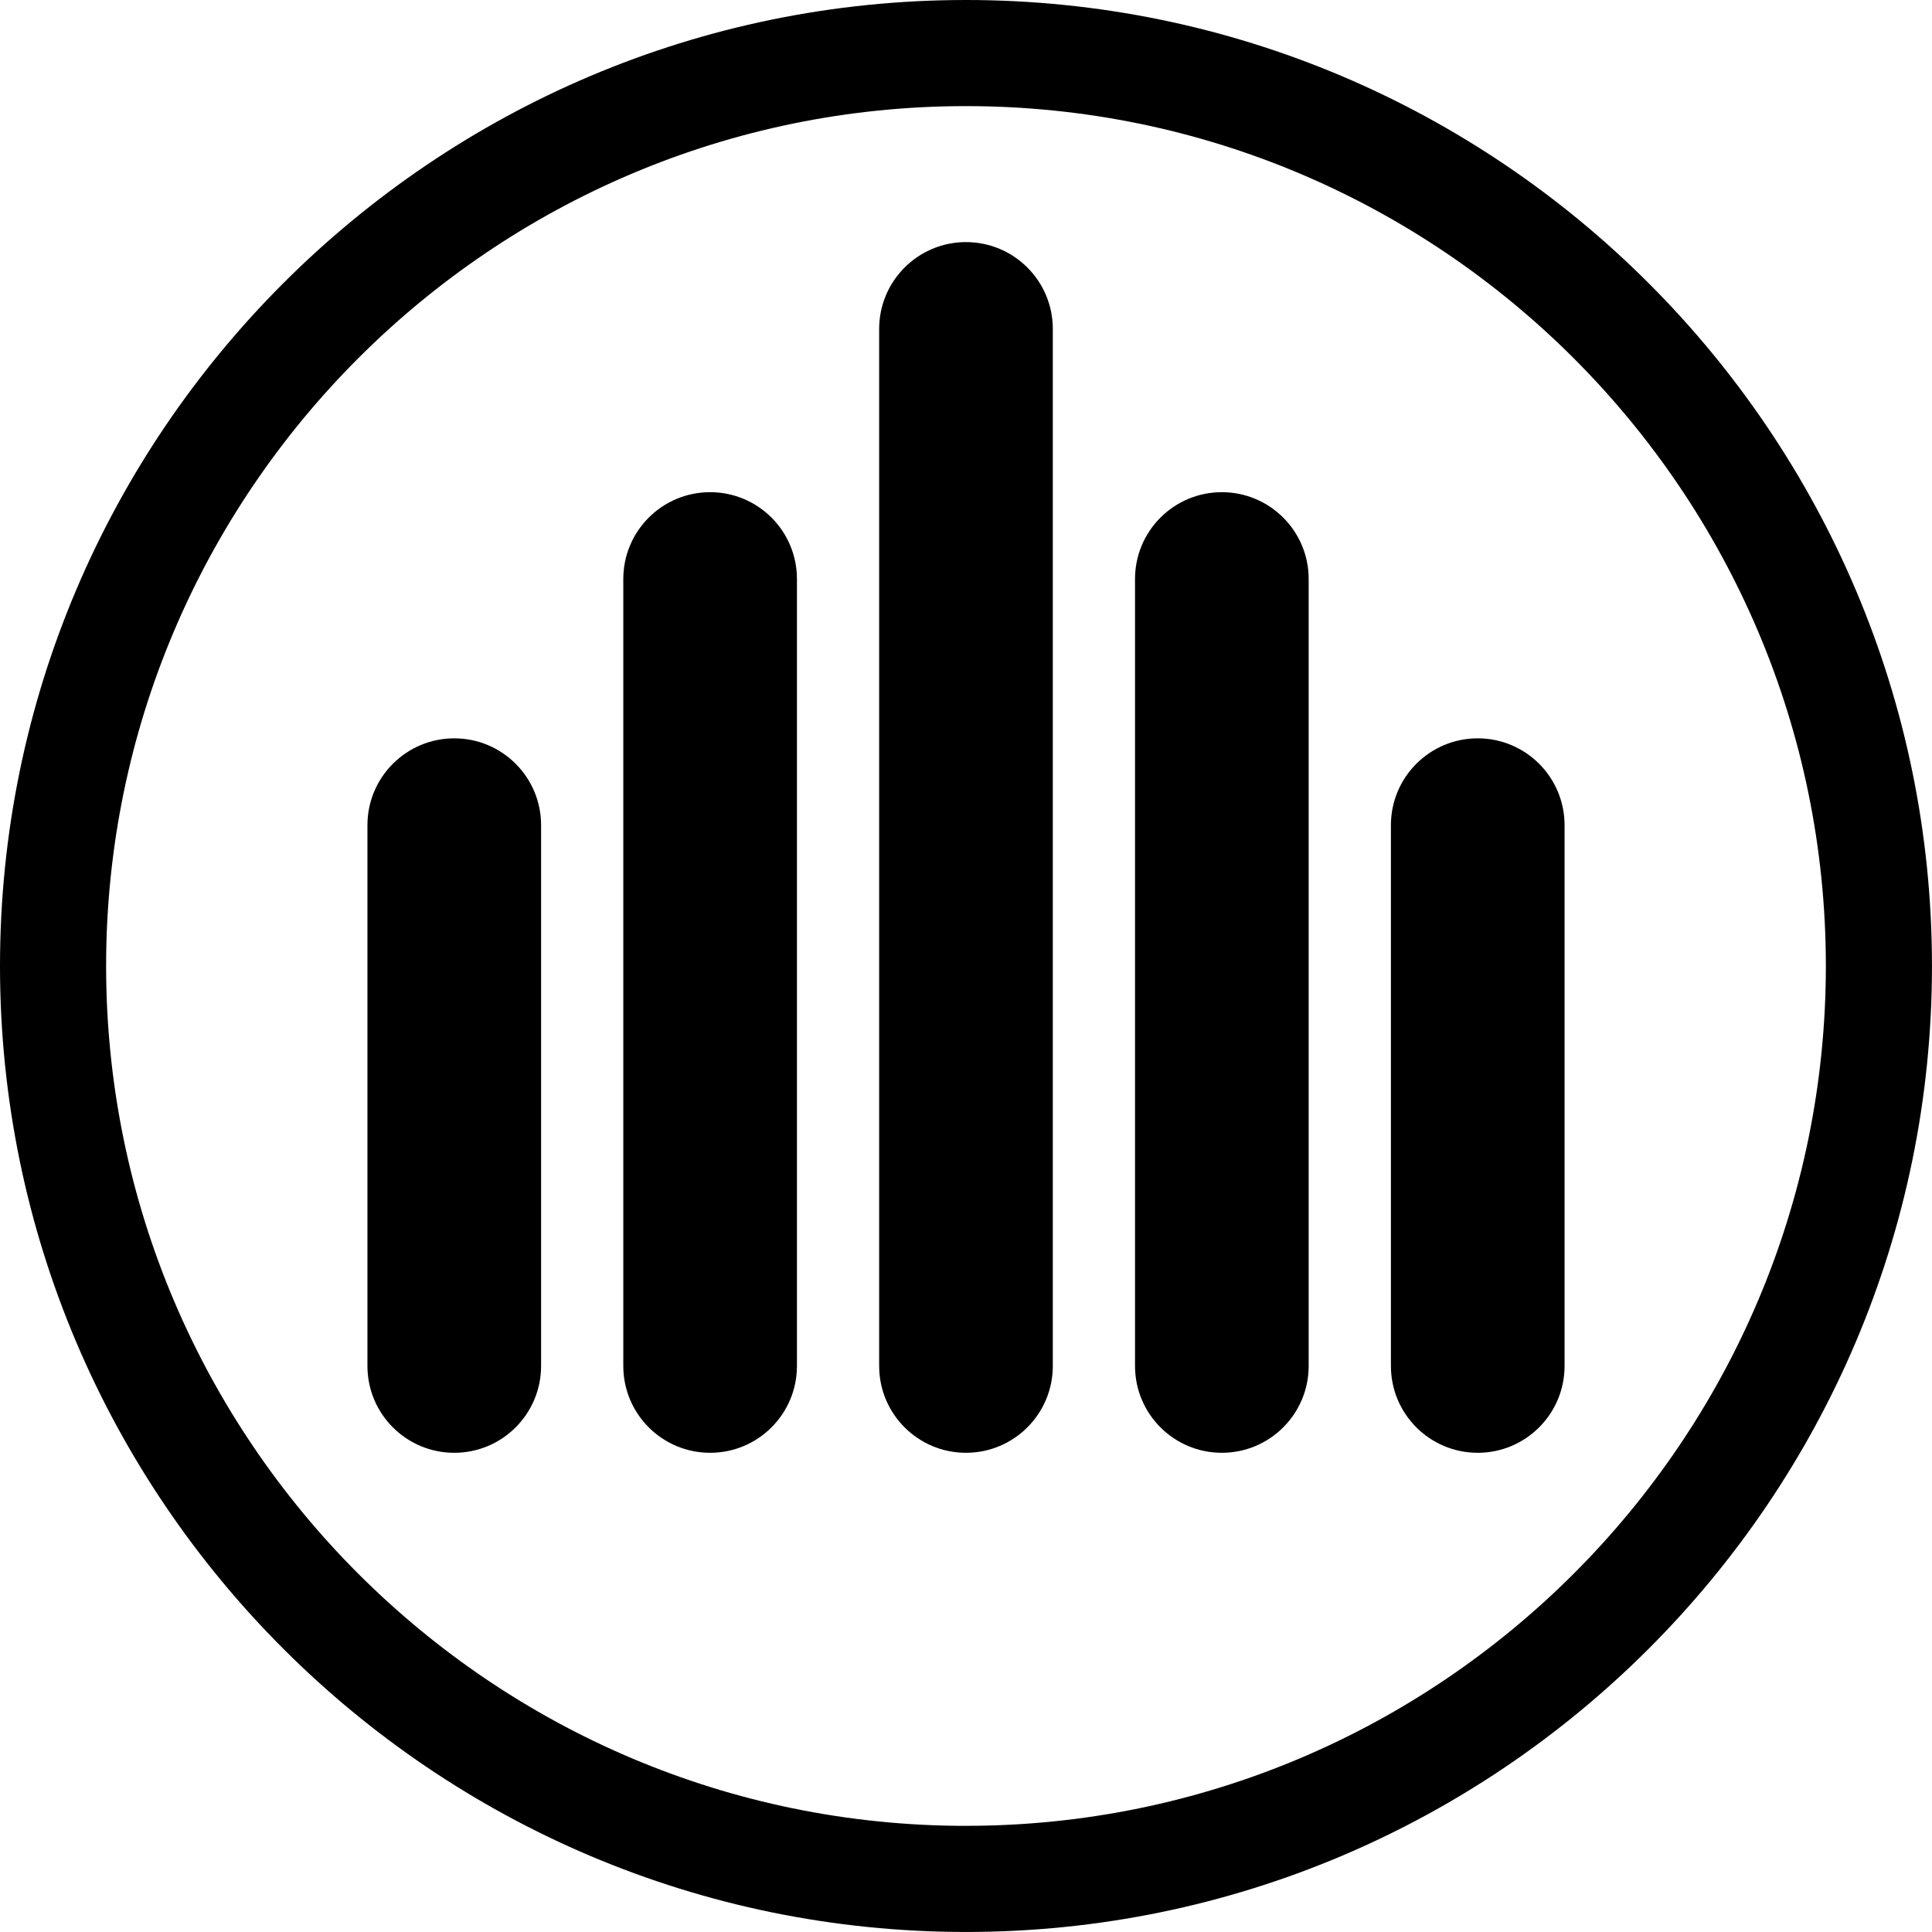 <svg data-name="Layer 1" xmlns="http://www.w3.org/2000/svg" viewBox="0 0 615.03 615.02"><path d="M144.61 235.04c-15.27 0-27.64 12.38-27.64 27.64v172.16c0 15.27 12.38 27.64 27.64 27.64s27.64-12.38 27.64-27.64V262.68c0-15.27-12.38-27.64-27.64-27.64ZM226.06 156.68c-15.27 0-27.64 12.38-27.64 27.64v250.52c0 15.27 12.38 27.64 27.64 27.64s27.64-12.38 27.64-27.64V184.32c0-15.27-12.38-27.64-27.64-27.64ZM307.51 77.07c-15.27 0-27.64 12.38-27.64 27.64v330.13c0 15.27 12.38 27.64 27.64 27.64s27.64-12.38 27.64-27.64V104.71c0-15.27-12.38-27.64-27.64-27.64ZM388.96 156.68c-15.27 0-27.64 12.38-27.64 27.64v250.52c0 15.27 12.38 27.64 27.64 27.64s27.64-12.38 27.64-27.64V184.32c0-15.27-12.38-27.64-27.64-27.64ZM470.42 235.04c-15.27 0-27.64 12.38-27.64 27.64v172.16c0 15.27 12.38 27.64 27.64 27.64s27.64-12.38 27.64-27.64V262.68c0-15.27-12.38-27.64-27.64-27.64Z"></path><path d="M307.51 0C137.95 0 0 137.95 0 307.51s137.95 307.51 307.51 307.51 307.51-137.95 307.51-307.51S477.08 0 307.51 0Zm0 581.24c-150.93 0-273.73-122.79-273.73-273.73S156.58 33.78 307.51 33.78 581.24 156.57 581.24 307.5 458.45 581.23 307.51 581.23Z"></path></svg>